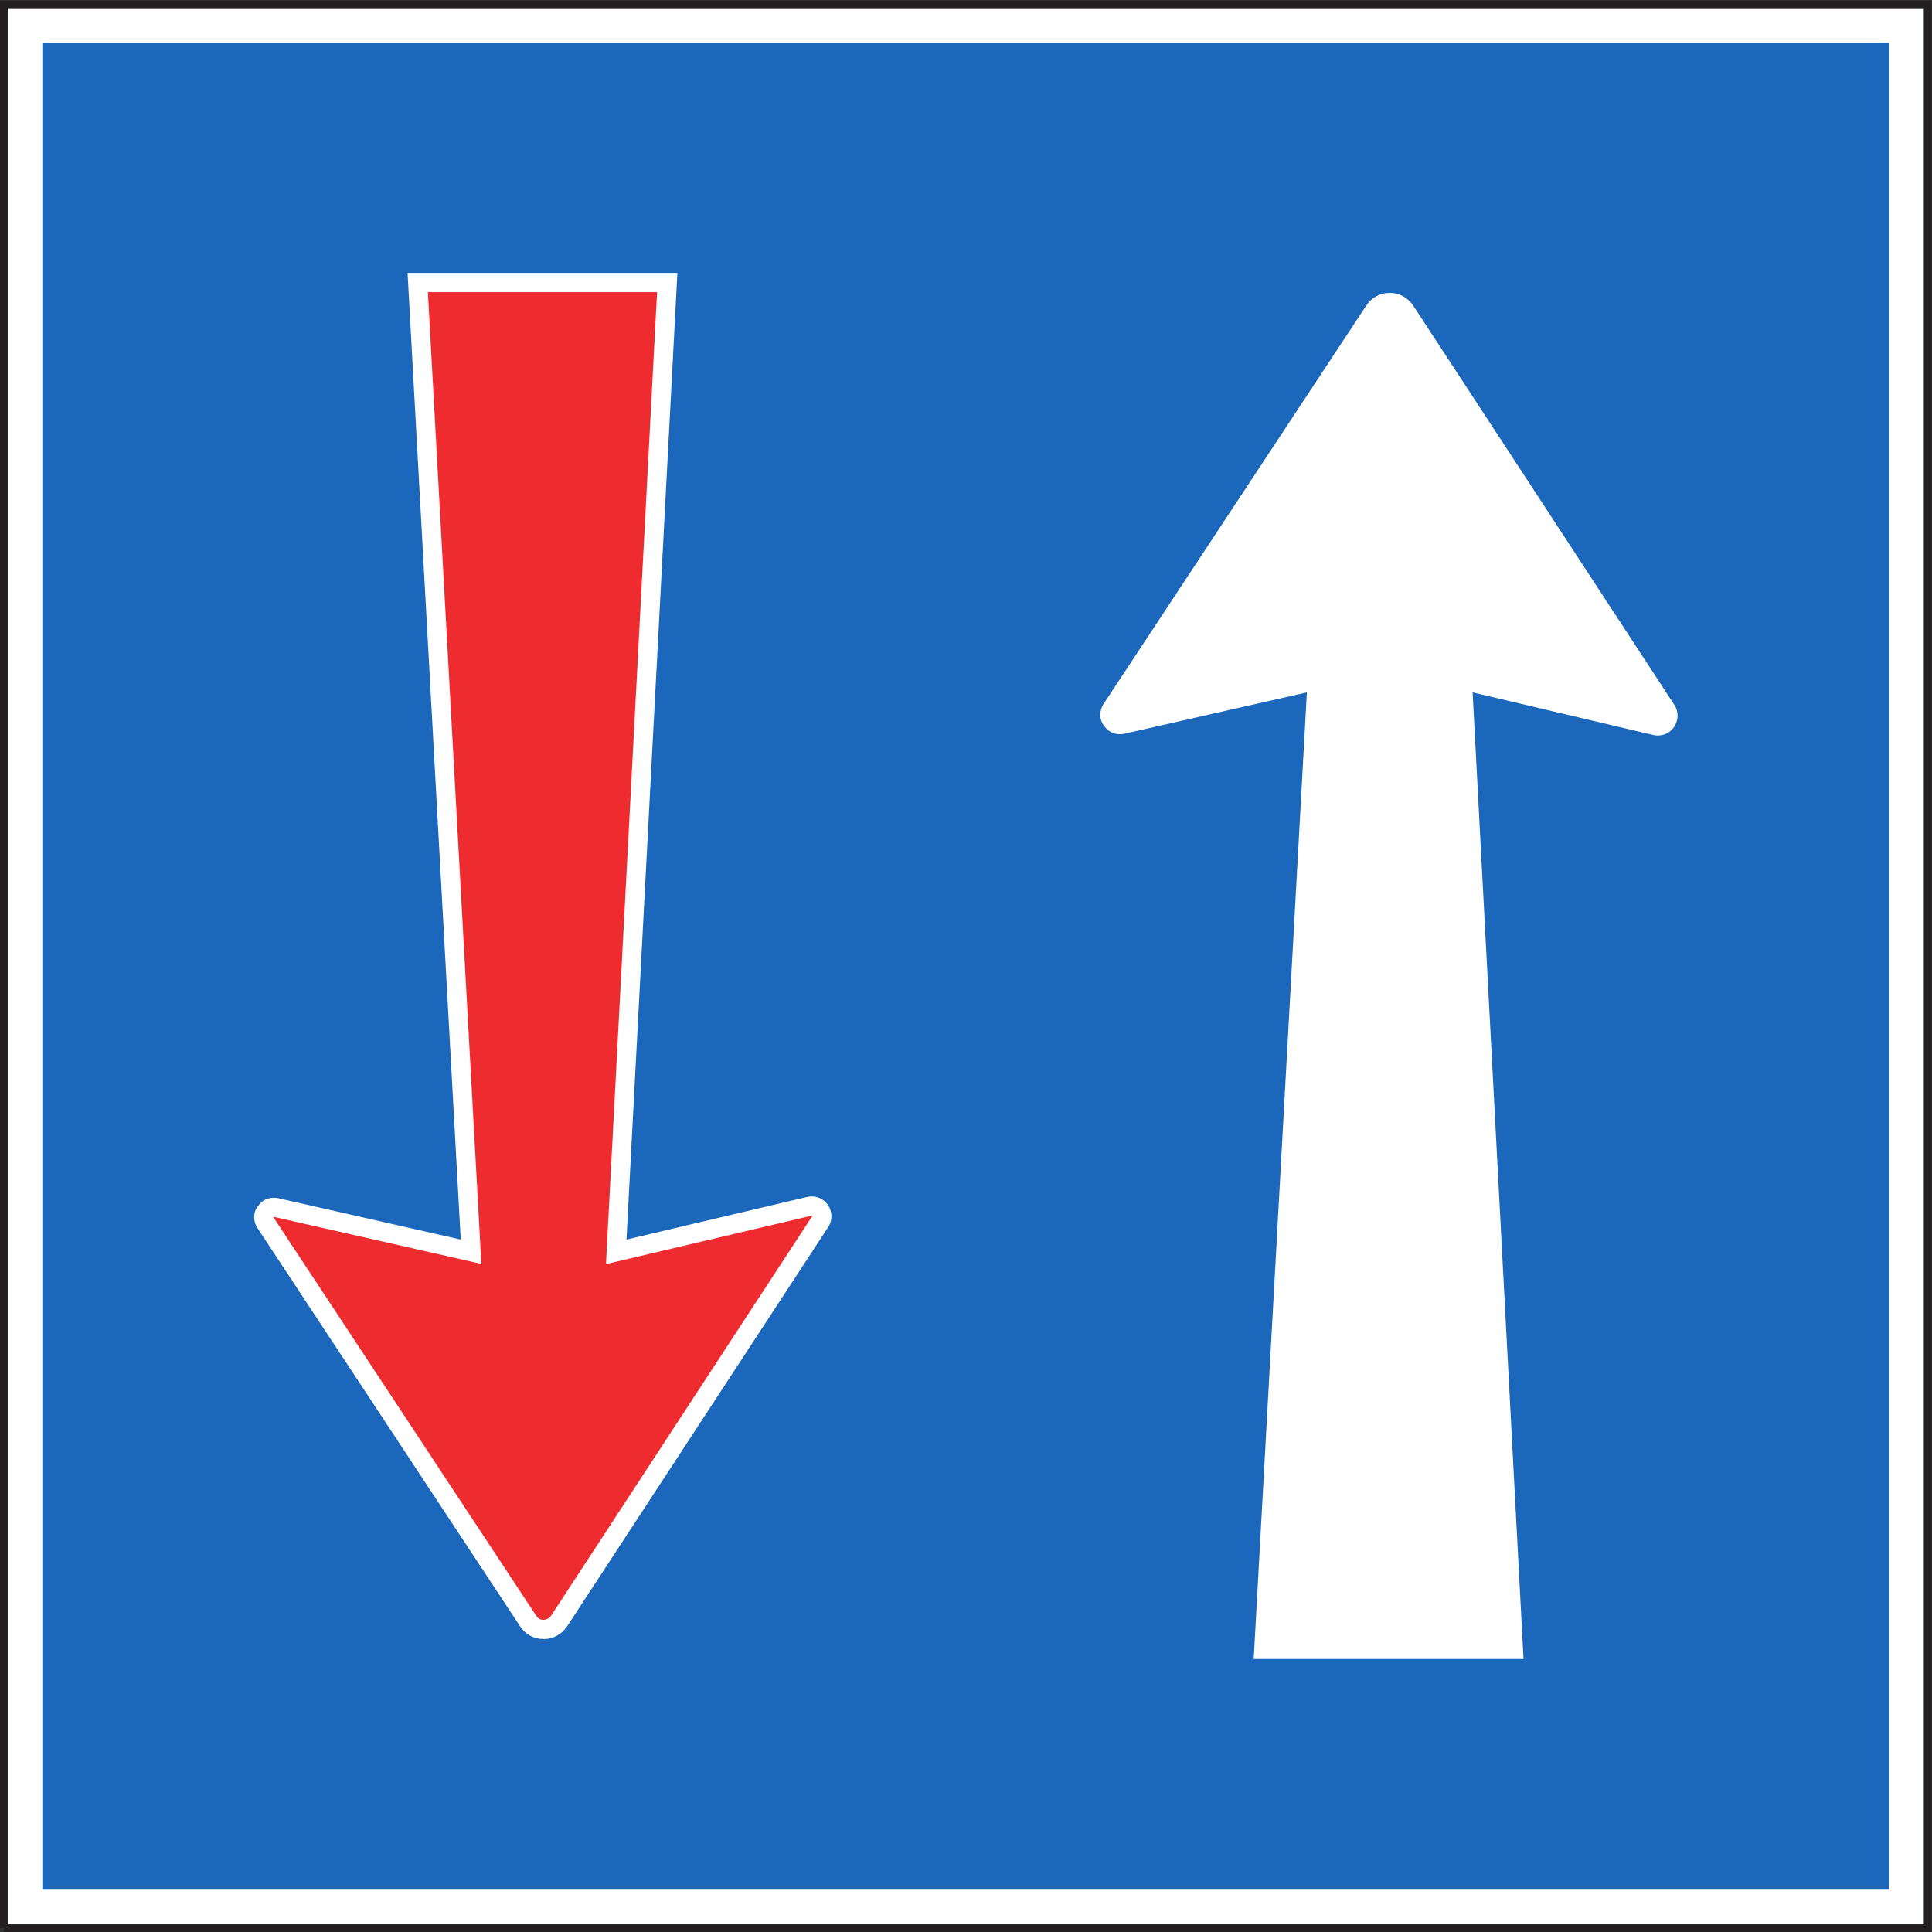<?xml version="1.0" encoding="UTF-8" standalone="no"?>
<svg
   xmlns:dc="http://purl.org/dc/elements/1.1/"
   xmlns:cc="http://creativecommons.org/ns#"
   xmlns:rdf="http://www.w3.org/1999/02/22-rdf-syntax-ns#"
   xmlns:svg="http://www.w3.org/2000/svg"
   xmlns="http://www.w3.org/2000/svg"
   viewBox="0 0 94.867 94.867"
   height="94.867"
   width="94.867"
   xml:space="preserve"
   id="svg2"
   version="1.1"><rect x="0" y="0" width="94.867" height="94.867" fill="#333333" stroke="none"/><defs
     id="defs6" /><g
     transform="matrix(1.333,0,0,-1.333,0,94.867)"
     id="g10"><g
       transform="scale(0.1)"
       id="g12"><path
         id="path14"
         style="fill:#ffffff;fill-opacity:1;fill-rule:nonzero;stroke:none"
         d="m 1.418,1.418 h 708.66 v 708.656 h -708.66 z" /><path
         id="path16"
         style="fill:none;stroke:#231f20;stroke-width:2.835;stroke-linecap:butt;stroke-linejoin:miter;stroke-miterlimit:4;stroke-dasharray:none;stroke-opacity:1"
         d="M 1.418,1.418 H 710.078 V 710.074 H 1.418 V 1.418" /><path
         id="path18"
         style="fill:#1a67bb;fill-opacity:1;fill-rule:nonzero;stroke:none"
         d="m 15.602,15.598 h 680.289 v 680.293 H 15.602 Z" /><path
         id="path20"
         style="fill:#ffffff;fill-opacity:1;fill-rule:nonzero;stroke:none"
         d="m 230.773,255.07 18.754,356.075 h -99.394 l 19.586,-356.075 -67.36,15.262 v 0 c -2.668,0.508 -5.328,-0.32 -6.984,-2.48 -2.16,-2.305 -2.305,-5.801 -0.5,-8.606 v 0 l 96.727,-146.668 v 0 c 1.836,-2.84 5.003,-4.637 8.316,-4.637 3.637,-0.187 6.949,1.649 8.965,4.637 v 0 l 96.23,147.141 v 0 c 1.657,2.519 1.473,5.828 -0.179,8.133 -1.657,2.48 -4.645,3.484 -7.313,2.988 v 0 l -66.848,-15.77 v 0" /><path
         id="path22"
         style="fill:#ffffff;fill-opacity:1;fill-rule:nonzero;stroke:none"
         d="m 542.461,456.629 18.75,-356.07 h -99.395 l 19.59,356.07 -67.363,-15.262 v 0 c -2.656,-0.504 -5.32,0.328 -6.98,2.485 -2.161,2.304 -2.305,5.796 -0.5,8.605 v 0 l 96.73,146.664 v 0 c 1.836,2.84 5,4.645 8.32,4.645 3.633,0.179 6.942,-1.657 8.953,-4.645 v 0 l 96.231,-147.133 v 0 c 1.66,-2.519 1.476,-5.832 -0.176,-8.136 -1.66,-2.485 -4.648,-3.489 -7.312,-2.989 v 0 l -66.848,15.766 v 0" /><path
         id="path24"
         style="fill:#ee2c30;fill-opacity:1;fill-rule:nonzero;stroke:none"
         d="m 223.215,246.035 18.828,358.02 h -84.426 l 19.692,-357.95 -76.391,17.313 v 0 c -0.035,-0.027 -0.105,-0.145 -0.18,-0.176 v 0 l 0.075,-0.105 96.73,-146.672 v 0 c 0.645,-1.004 1.656,-1.473 2.375,-1.473 1.512,0 2.484,0.653 3.027,1.446 v 0 l 96.192,147.167 v 0 c 0.035,0.106 -0.039,0.215 -0.039,0.243 v 0 l -0.071,0.039 -75.812,-17.852 v 0" /></g></g></svg>